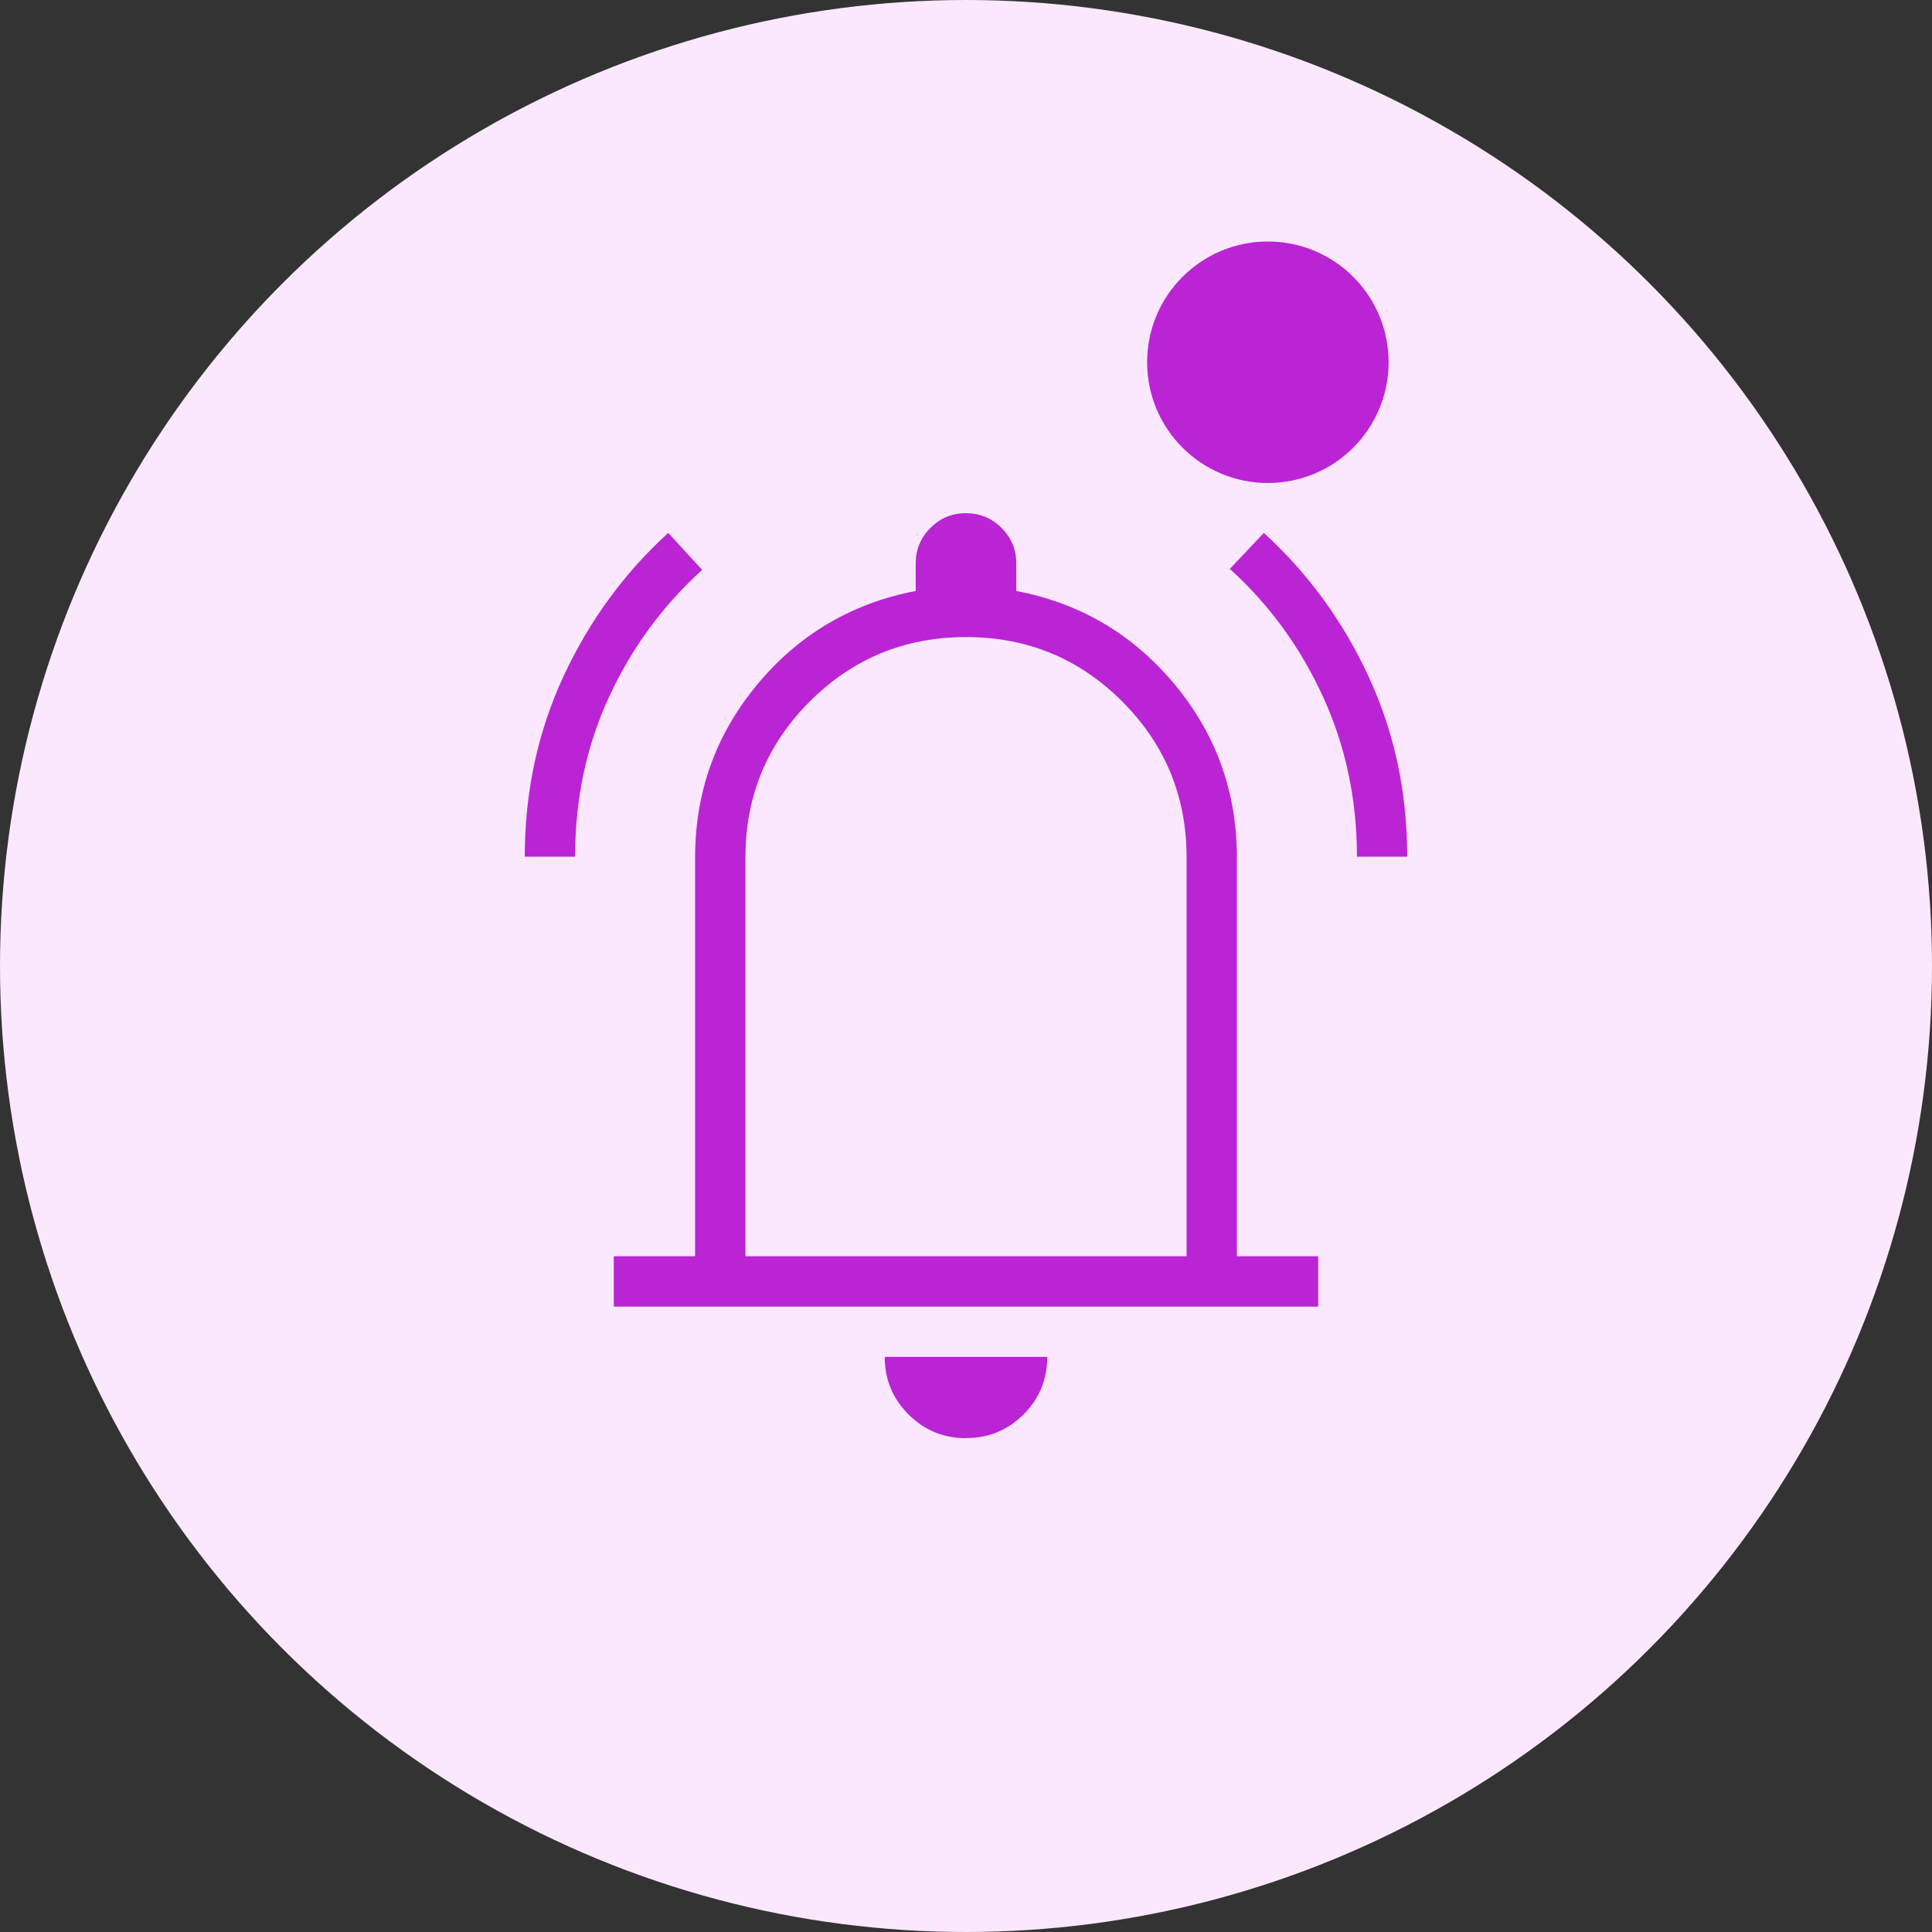 <svg width="32" height="32" viewBox="0 0 32 32" fill="none" xmlns="http://www.w3.org/2000/svg">
<rect x="0" y="0" width="32" height="32" fill="#333333" stroke="none"/>
<circle cx="16" cy="16" r="16" fill="#FBE8FF"/>
<path d="M8.692 14.189C8.692 13.121 8.905 12.127 9.331 11.207C9.757 10.288 10.336 9.494 11.068 8.827L11.63 9.439C10.978 10.029 10.464 10.731 10.088 11.543C9.712 12.356 9.525 13.238 9.526 14.189H8.692ZM22.475 14.189C22.475 13.239 22.287 12.354 21.911 11.535C21.535 10.717 21.022 10.013 20.37 9.423L20.933 8.827C21.665 9.494 22.244 10.288 22.669 11.207C23.095 12.127 23.308 13.121 23.308 14.189H22.475ZM10.167 21.641V20.808H11.513V14.205C11.513 13.116 11.858 12.159 12.547 11.332C13.236 10.506 14.109 9.992 15.167 9.788V9.333C15.167 9.104 15.248 8.908 15.411 8.744C15.574 8.581 15.77 8.499 16 8.5C16.23 8.501 16.426 8.582 16.589 8.744C16.752 8.906 16.833 9.103 16.833 9.333V9.788C17.891 9.991 18.764 10.506 19.453 11.332C20.142 12.159 20.487 13.117 20.487 14.205V20.808H21.833V21.641H10.167ZM16 23.821C15.627 23.821 15.31 23.689 15.047 23.427C14.785 23.164 14.654 22.847 14.654 22.474H17.346C17.346 22.848 17.215 23.165 16.953 23.427C16.69 23.69 16.373 23.82 16 23.819M12.347 20.808H19.654V14.205C19.654 13.192 19.298 12.33 18.587 11.618C17.875 10.907 17.013 10.551 16 10.552C14.987 10.552 14.125 10.908 13.413 11.618C12.702 12.329 12.346 13.191 12.347 14.205V20.808Z" fill="#BA24D5"/>
<circle cx="21" cy="6" r="2" fill="#BA24D5"/>
</svg>
